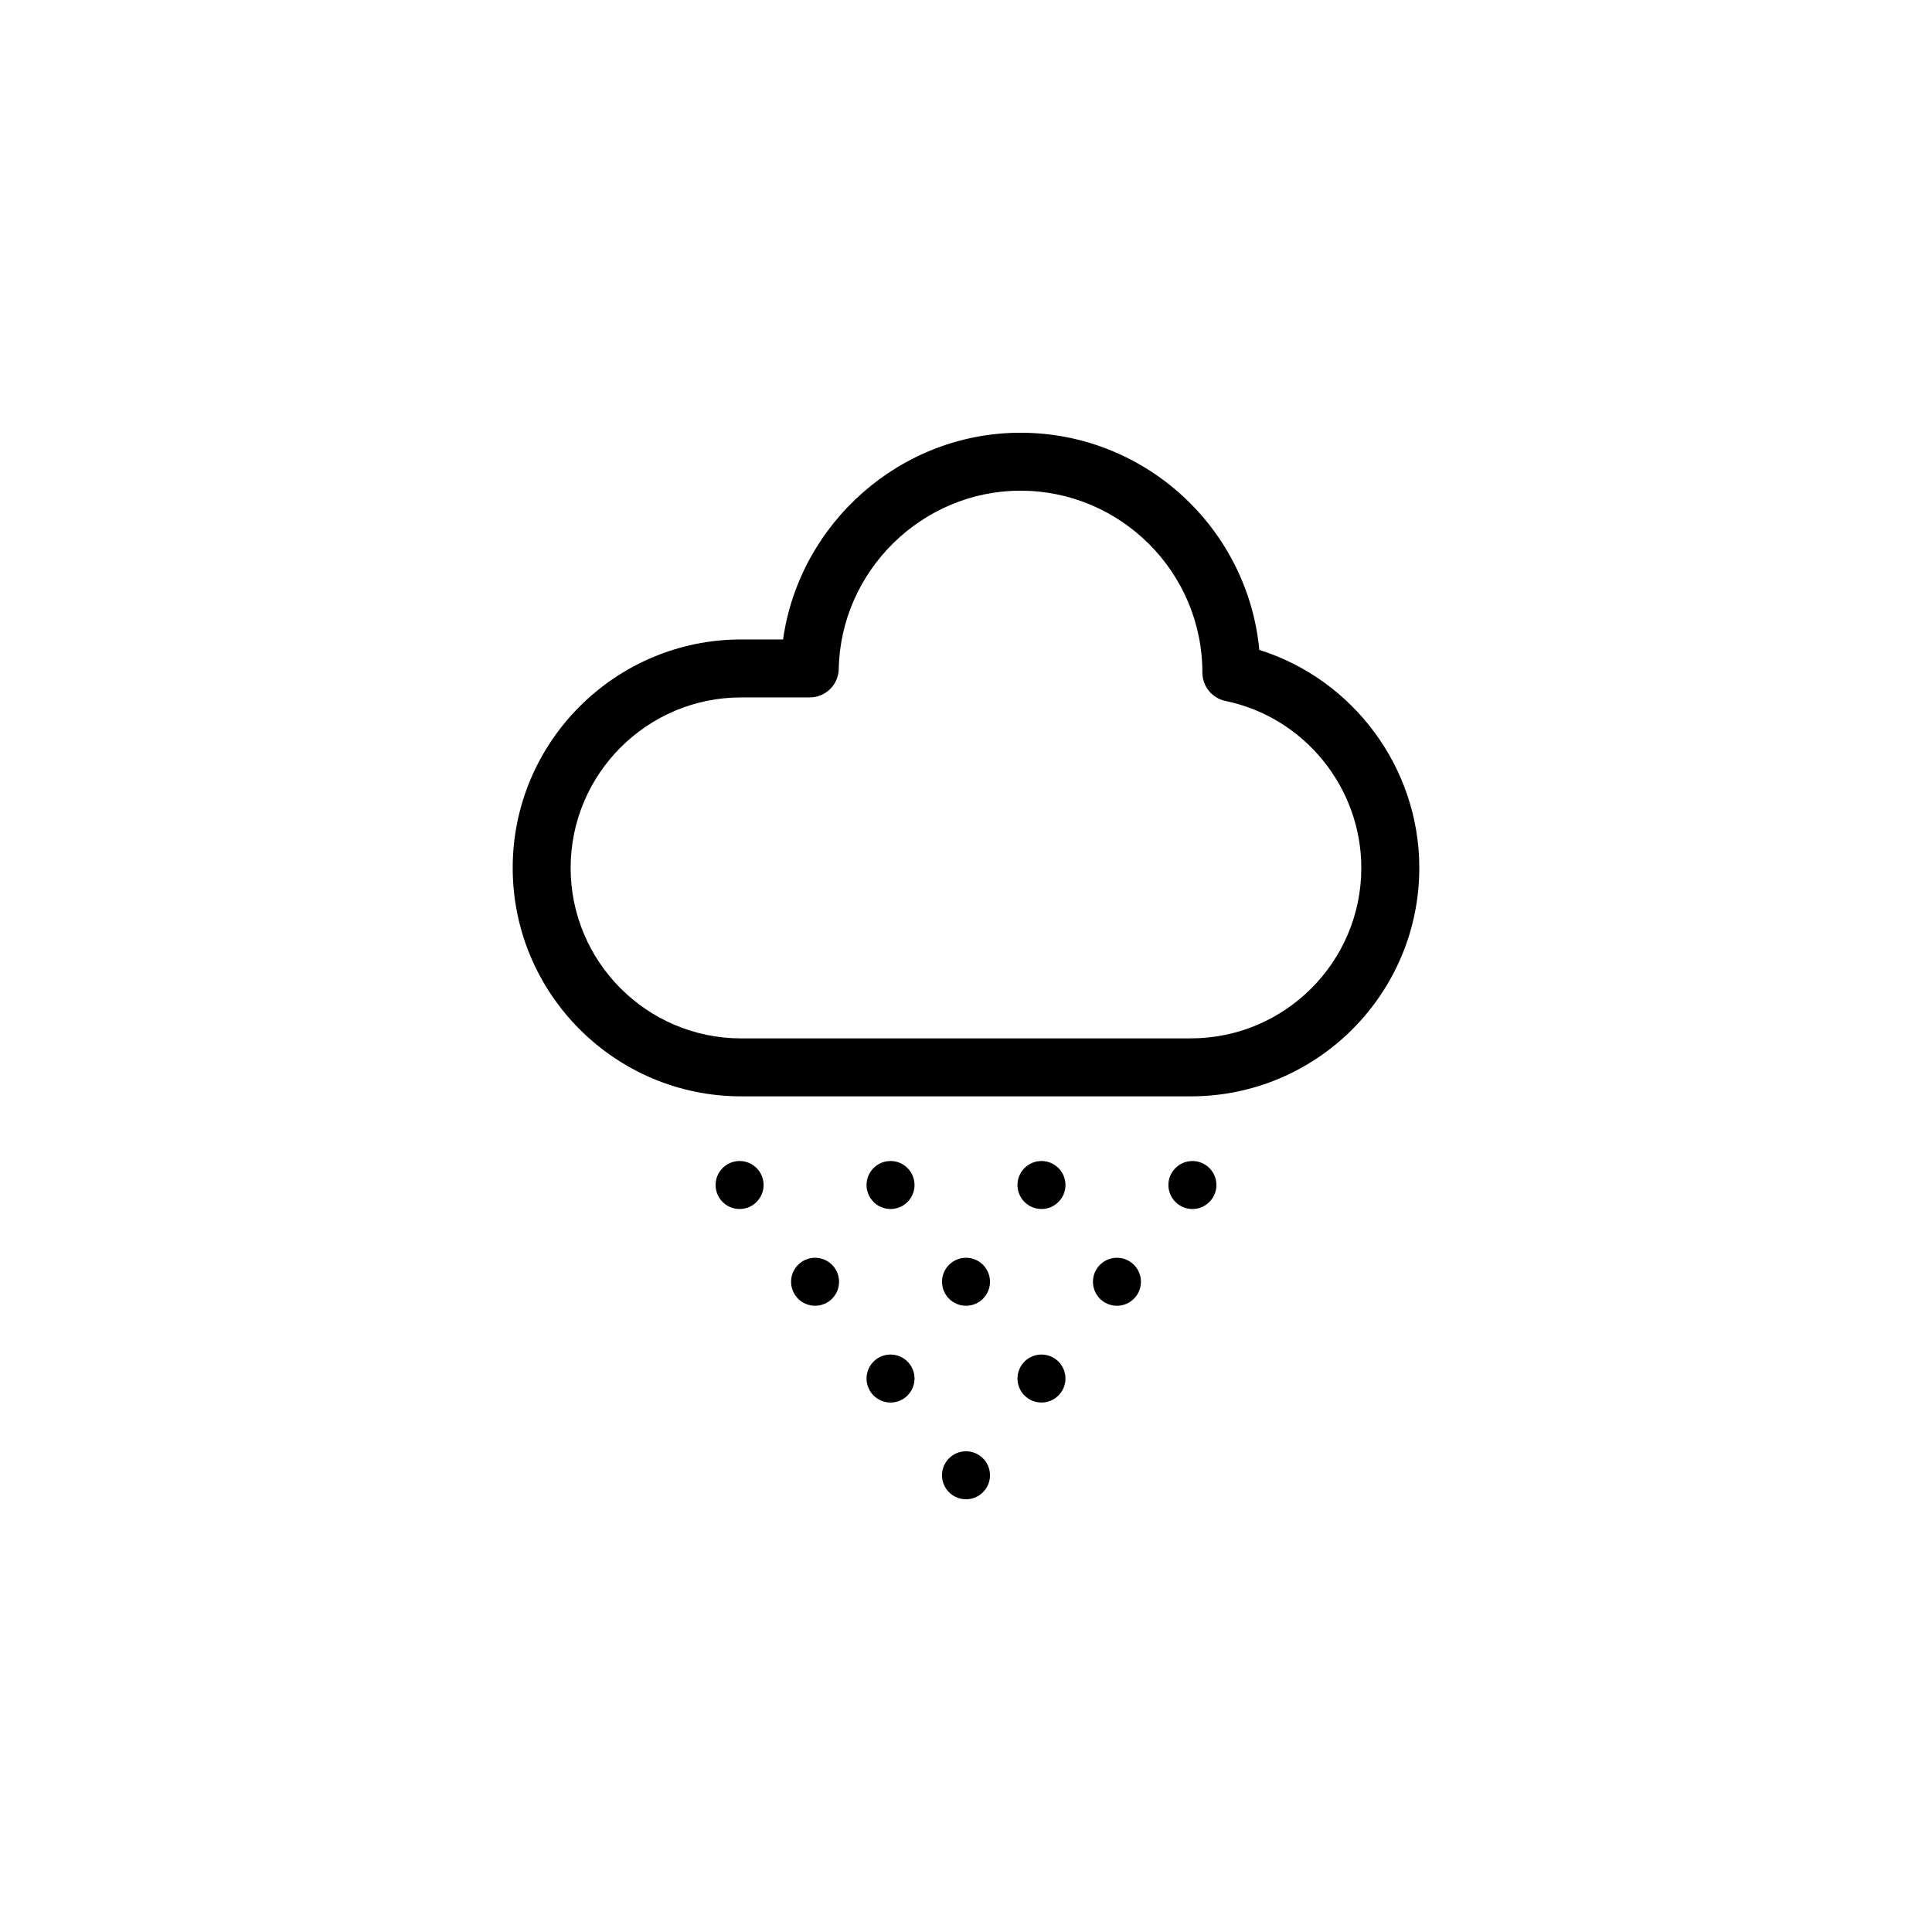 <?xml version="1.0" encoding="UTF-8"?>
<svg width="1200pt" height="1200pt" version="1.1" viewBox="0 0 1200 1200" xmlns="http://www.w3.org/2000/svg">
 <g>
  <path d="m782.18 403.67c-7.129-75.574-70.934-134.89-148.33-134.89-74.543 0-137.3 56.16-147.47 128.4h-26.039c-78.238 0-141.89 63.648-141.89 141.88 0 78.254 63.66 141.9 141.89 141.9h279.32c78.238 0 141.89-63.66 141.89-141.9 0-62.23-41.039-117.07-99.371-135.38zm-42.516 241.29h-279.34c-58.379 0-105.89-47.508-105.89-105.9 0-58.379 47.508-105.88 105.89-105.88h42.637c9.805 0 17.797-7.836 18-17.652 1.199-61.066 51.828-110.75 112.87-110.75 62.293 0 112.98 50.688 112.99 112.97 0 8.543 6 15.898 14.363 17.629 48.875 10.094 84.348 53.699 84.348 103.69 0.012 58.375-47.496 105.88-105.88 105.88z"/>
  <path d="m474.28 736.03c0 8.23-6.676 14.906-14.906 14.906-8.23 0-14.902-6.676-14.902-14.906s6.672-14.902 14.902-14.902c8.23 0 14.906 6.672 14.906 14.902"/>
  <path d="m568.03 736.03c0 8.23-6.672 14.906-14.902 14.906-8.23 0-14.906-6.676-14.906-14.906s6.676-14.902 14.906-14.902c8.23 0 14.902 6.672 14.902 14.902"/>
  <path d="m661.78 736.03c0 8.23-6.676 14.906-14.906 14.906-8.23 0-14.902-6.676-14.902-14.906s6.672-14.902 14.902-14.902c8.23 0 14.906 6.672 14.906 14.902"/>
  <path d="m755.53 736.03c0 8.23-6.672 14.906-14.902 14.906-8.23 0-14.906-6.676-14.906-14.906s6.676-14.902 14.906-14.902c8.23 0 14.902 6.672 14.902 14.902"/>
  <path d="m614.91 796.13c0 8.23-6.672 14.902-14.902 14.902s-14.902-6.672-14.902-14.902c0-8.23 6.672-14.906 14.902-14.906s14.902 6.676 14.902 14.906"/>
  <path d="m521.16 796.13c0 8.23-6.672 14.902-14.902 14.902-8.234 0-14.906-6.672-14.906-14.902 0-8.23 6.672-14.906 14.906-14.906 8.23 0 14.902 6.676 14.902 14.906"/>
  <path d="m708.66 796.13c0 8.23-6.672 14.902-14.902 14.902-8.234 0-14.906-6.672-14.906-14.902 0-8.23 6.672-14.906 14.906-14.906 8.23 0 14.902 6.676 14.902 14.906"/>
  <path d="m568.03 856.23c0 8.234-6.672 14.906-14.902 14.906-8.23 0-14.906-6.672-14.906-14.906 0-8.23 6.676-14.902 14.906-14.902 8.23 0 14.902 6.672 14.902 14.902"/>
  <path d="m661.78 856.23c0 8.234-6.676 14.906-14.906 14.906-8.23 0-14.902-6.672-14.902-14.906 0-8.23 6.672-14.902 14.902-14.902 8.23 0 14.906 6.672 14.906 14.902"/>
  <path d="m614.9 916.32c0 8.23-6.672 14.902-14.902 14.902s-14.902-6.672-14.902-14.902c0-8.23 6.672-14.906 14.902-14.906s14.902 6.676 14.902 14.906"/>
 </g>
</svg>
